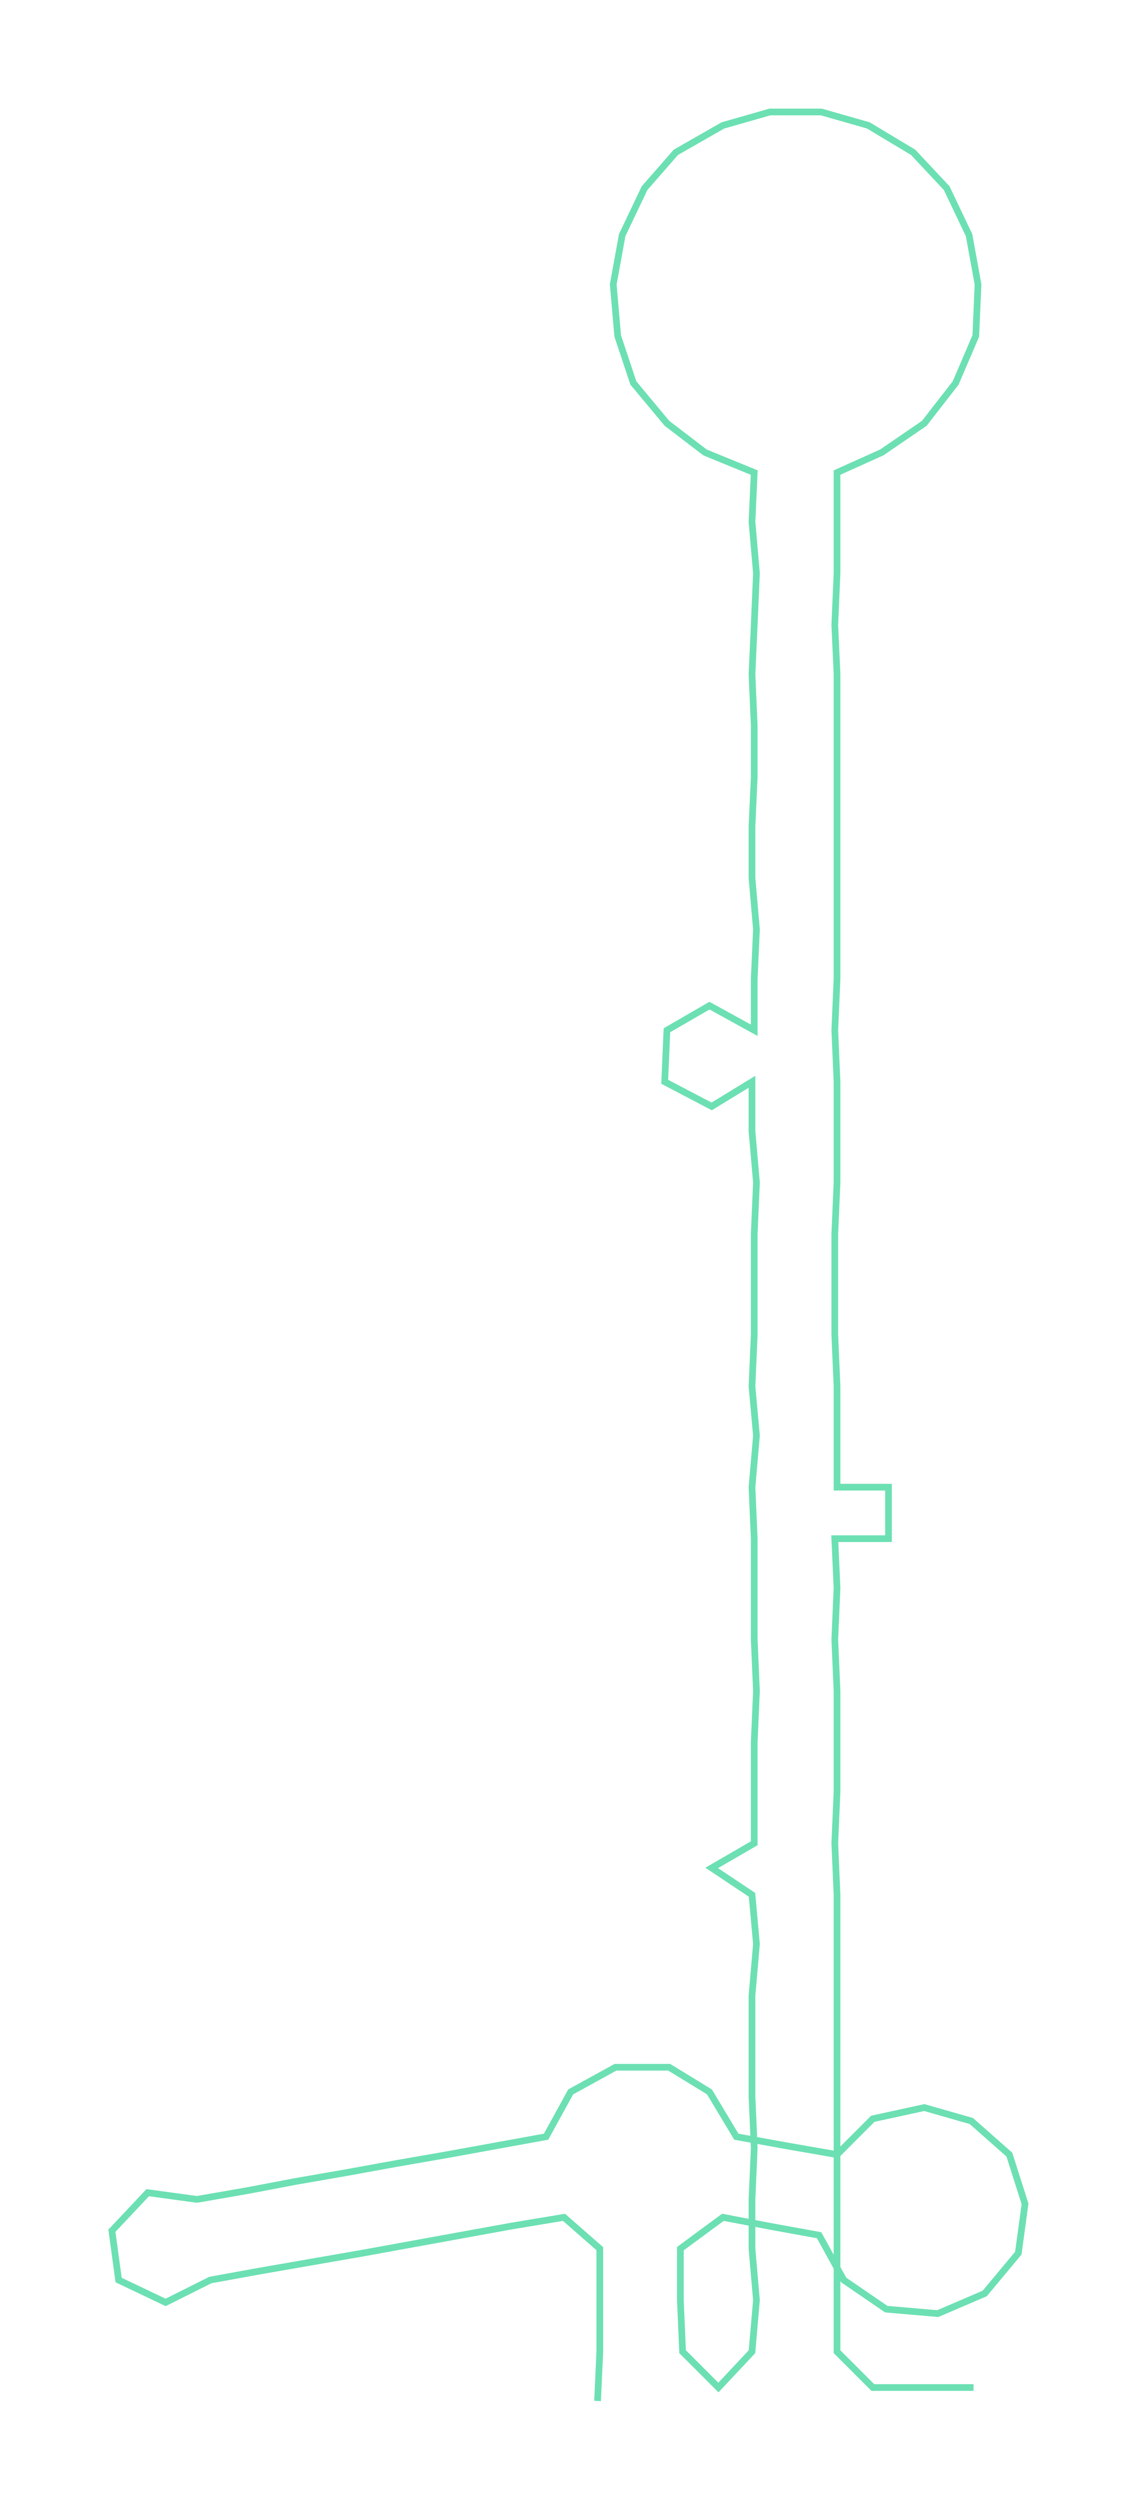 <ns0:svg xmlns:ns0="http://www.w3.org/2000/svg" width="136.66px" height="300px" viewBox="0 0 508.48 1116.23"><ns0:path style="stroke:#6ce0b3;stroke-width:3px;fill:none;" d="M267 1072 L267 1072 L268 1050 L268 1027 L268 1004 L252 990 L228 994 L206 998 L184 1002 L162 1006 L139 1010 L116 1014 L94 1018 L74 1028 L53 1018 L50 996 L66 979 L88 982 L111 978 L132 974 L155 970 L177 966 L200 962 L222 958 L244 954 L255 934 L275 923 L299 923 L317 934 L329 954 L351 958 L374 962 L390 946 L413 941 L434 947 L451 962 L458 984 L455 1006 L440 1024 L419 1033 L396 1031 L377 1018 L366 998 L344 994 L323 990 L304 1004 L304 1027 L305 1050 L321 1066 L336 1050 L338 1027 L336 1004 L336 982 L337 959 L336 936 L336 914 L336 891 L338 868 L336 846 L318 834 L337 823 L337 800 L337 778 L338 755 L337 732 L337 709 L337 687 L336 664 L338 641 L336 619 L337 596 L337 573 L337 551 L338 528 L336 505 L336 483 L318 494 L297 483 L298 460 L317 449 L337 460 L337 437 L338 415 L336 392 L336 369 L337 347 L337 324 L336 301 L337 279 L338 256 L336 233 L337 211 L315 202 L298 189 L283 171 L276 150 L274 127 L278 105 L288 84 L302 68 L323 56 L344 50 L367 50 L388 56 L408 68 L423 84 L433 105 L437 127 L436 150 L427 171 L413 189 L394 202 L374 211 L374 233 L374 256 L373 279 L374 301 L374 324 L374 347 L374 369 L374 392 L374 415 L374 437 L373 460 L374 483 L374 505 L374 528 L373 551 L373 573 L373 596 L374 619 L374 641 L374 664 L397 664 L397 687 L373 687 L374 709 L373 732 L374 755 L374 778 L374 800 L373 823 L374 846 L374 868 L374 891 L374 914 L374 936 L374 959 L374 982 L374 1004 L374 1027 L374 1050 L390 1066 L413 1066 L435 1066" /></ns0:svg>